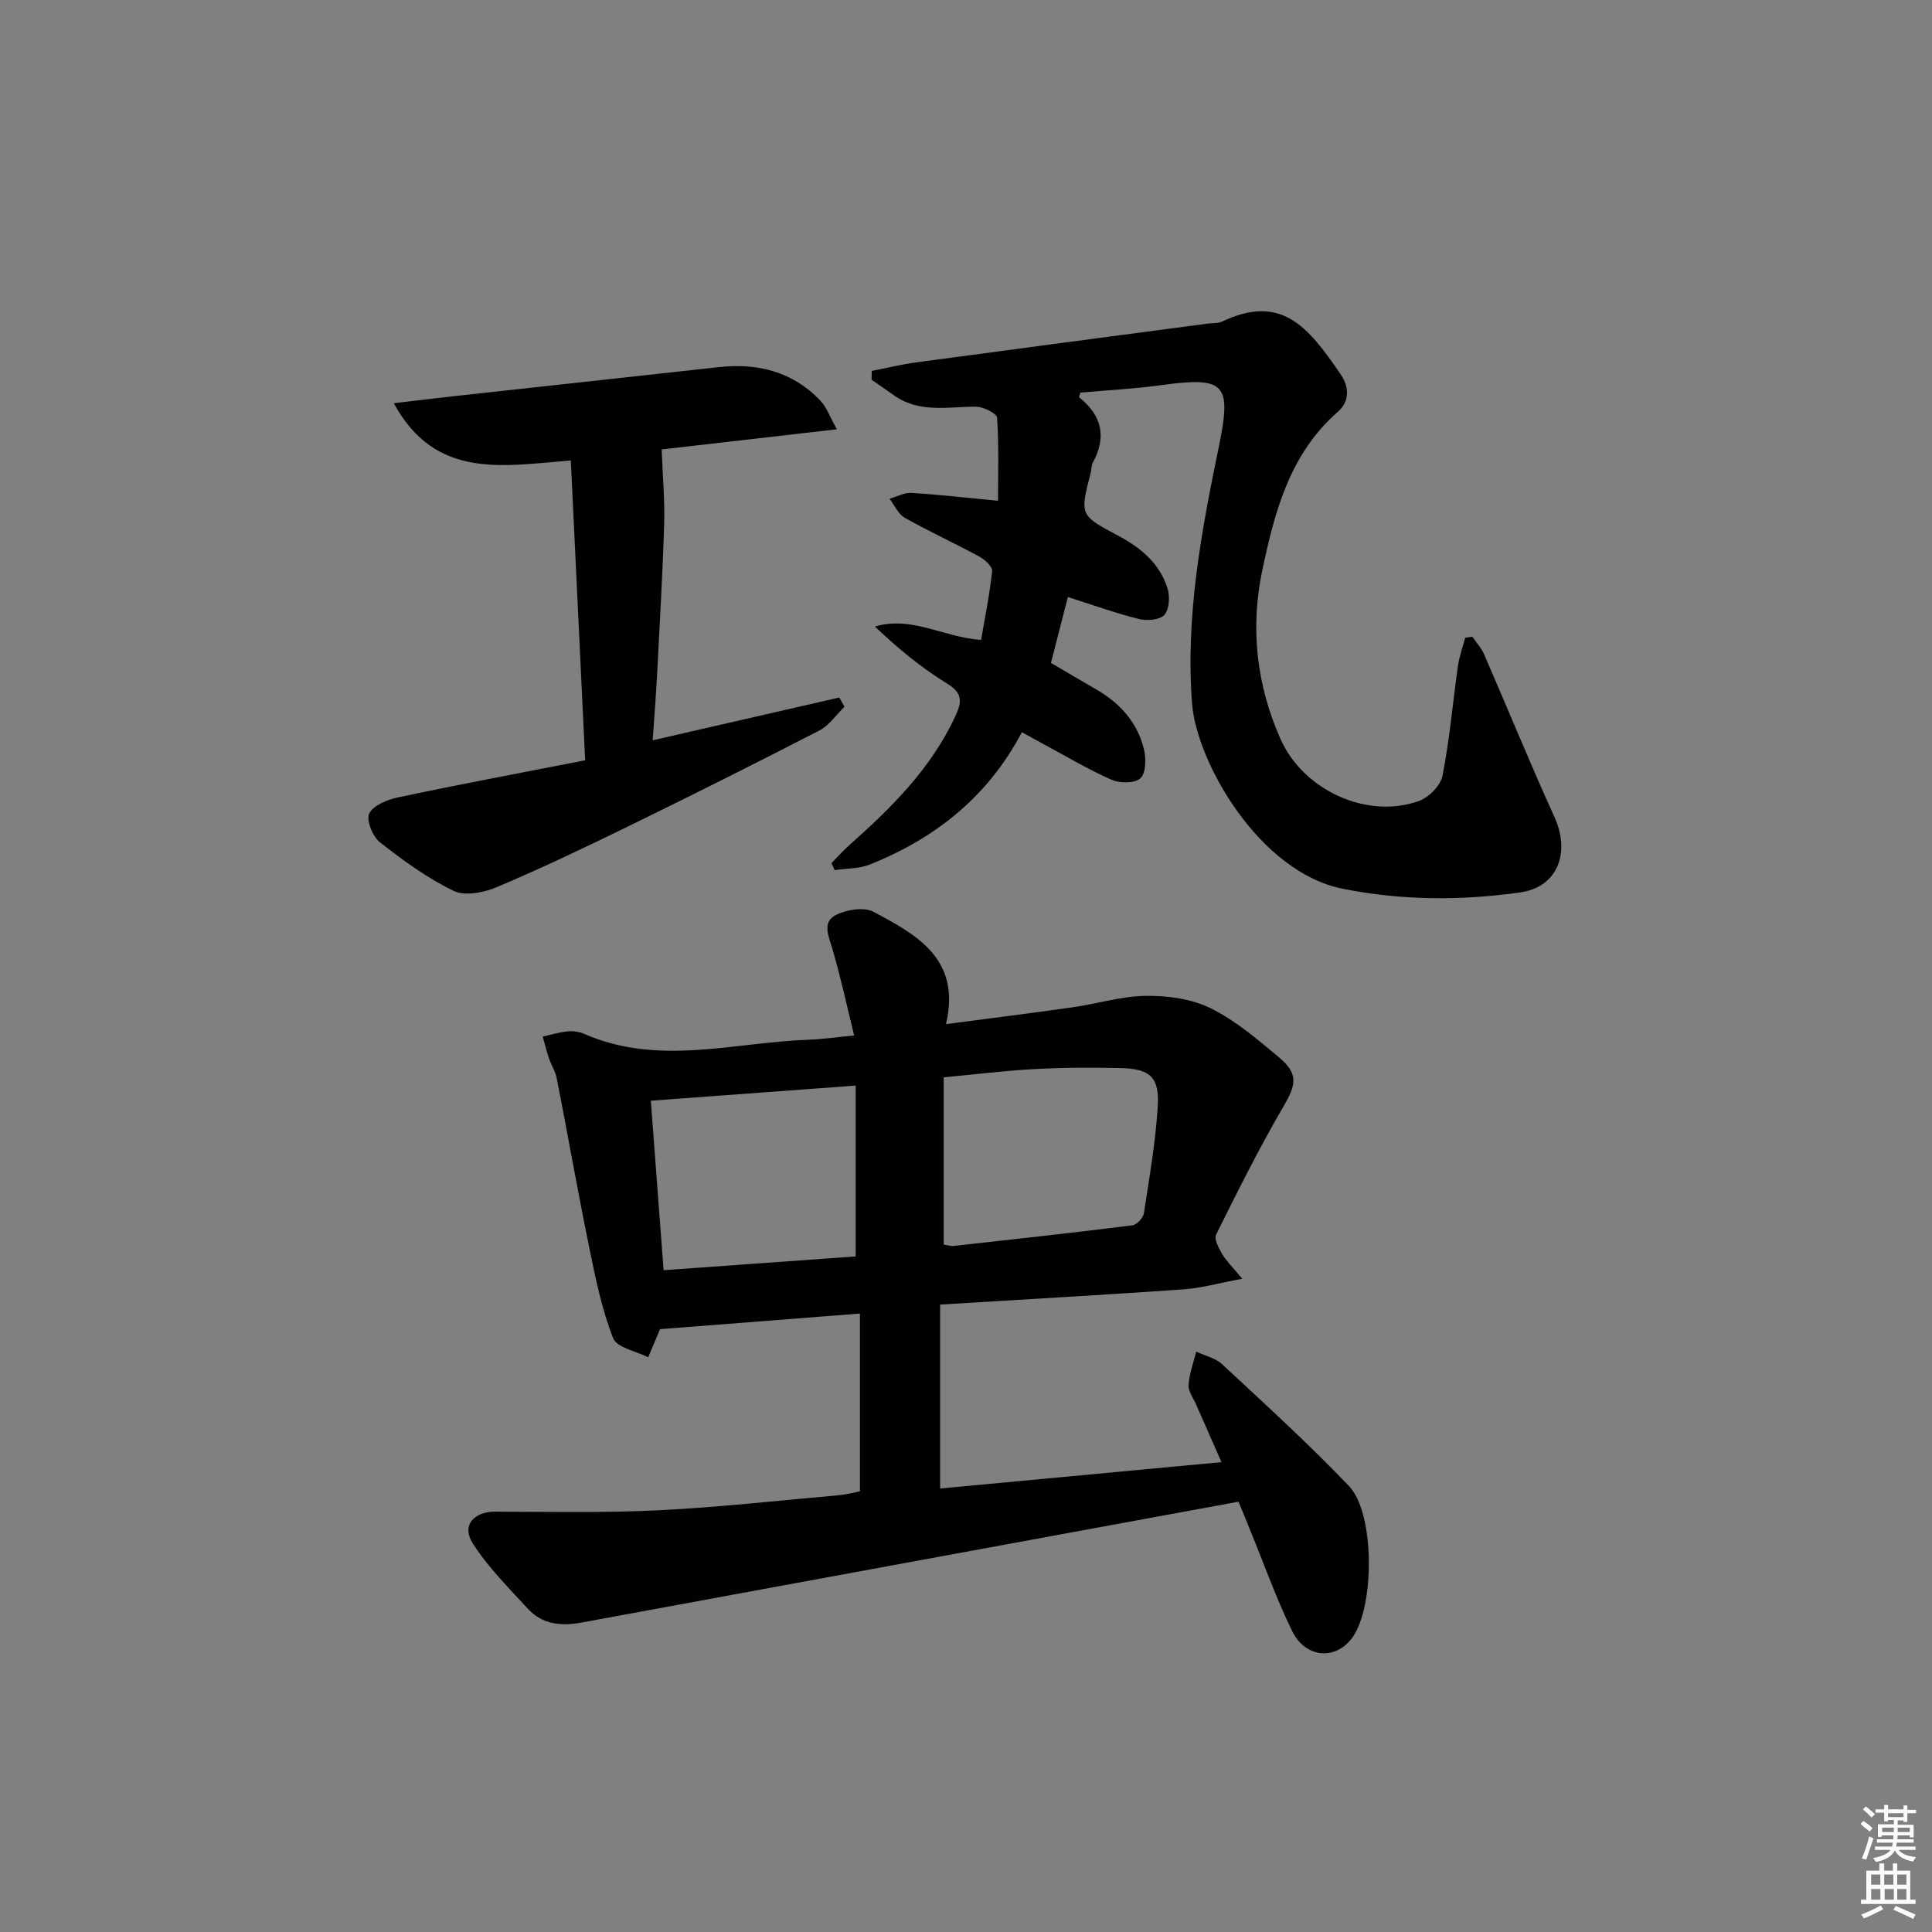 <svg enable-background="new 0 0 400 400" viewBox="0 0 400 400" xmlns="http://www.w3.org/2000/svg"><rect x="0" y="0" width="400" height="400" fill="#808080" stroke="none"/><path d="m385.2 377.6.6-.6c.6.4 1.3.9 1.9 1.5l-.6.7c-.8-.6-1.4-1.1-1.9-1.6zm.3 7.1c.6-1.4 1.1-2.9 1.5-4.5.3.1.6.3.9.4-.5 1.4-1 2.9-1.5 4.4l-.9-.2zm.2-10.1.6-.6c.7.5 1.3 1.1 1.9 1.6l-.7.7c-.6-.6-1.2-1.2-1.8-1.7zm8.4-.8h.8v.9h1.8v.7h-1.8v1.8h-.8v-.3h-1.2v.9h3.3v2.6h-.8v-.4h-2.5c0 .3 0 .6-.1.8h3.4v.7h-3.5c0 .3-.1.6-.1.8h4v.7h-3.5c.7.9 1.9 1.3 3.6 1.5-.2.2-.4.5-.6.9-1.9-.3-3.2-1.1-3.8-2.3-.5 1.1-1.8 2-3.9 2.4-.2-.3-.4-.5-.6-.8 1.9-.4 3.1-.9 3.6-1.7h-3.2v-.7h3.5c.1-.2.1-.5.2-.8h-3.3v-.7h3.4c0-.2 0-.5 0-.8h-2.4v.3h-.8v-2.6h3.3v-.9h-1.2v.3h-.8v-1.8h-1.8v-.7h1.8v-.9h.8v.9h3.2zm-4.4 5.5h2.4c0-.3 0-.6 0-.9h-2.4zm1.2-3.1h3.2v-.8h-3.2zm4.4 2.2h-2.4v.9h2.5v-.9z" fill="#fcfafa"/><path d="m389.2 385.8h.9v1.5h1.8v-1.5h.9v1.5h2.7v6h1.1v.9h-11.3v-.9h1.1v-6h2.7v-1.5zm.2 8.7.5.8c-1.2.6-2.5 1.3-4 1.9-.2-.3-.3-.6-.6-.8 1.6-.6 3-1.3 4.1-1.9zm-2-4.3h1.9v-2.1h-1.9zm0 3.1h1.9v-2.2h-1.9zm2.7-3.1h1.9v-2.1h-1.9zm.1 3.1h1.9v-2.2h-1.9zm2.3 1.3c1.4.6 2.7 1.2 4.1 1.8l-.5.9c-1.5-.7-2.8-1.4-4.1-1.9zm2.2-6.5h-1.9v2.1h1.9zm-1.9 5.2h1.9v-2.2h-1.9z" fill="#fcfafa"/><g fill="#010101"><path d="m256.42 310.91c-45.7 8.4-90.88 16.7-136.05 25.03-4.17.77-8.09.39-11.06-2.85-4-4.36-8.28-8.61-11.43-13.55-2.38-3.72.22-6.59 4.7-6.57 11.29.03 22.61.27 33.88-.29 12.44-.62 24.85-2.02 37.27-3.12 1.48-.13 2.94-.53 4.31-.79 0-12.18 0-24.26 0-36.81-14.03 1.09-27.48 2.14-41.41 3.23.17-.49.04-.03-.15.41-.75 1.81-1.52 3.61-2.28 5.41-2.51-1.28-6.49-1.99-7.26-3.96-2.33-5.95-3.63-12.33-4.92-18.63-2.39-11.69-4.46-23.45-6.75-35.17-.28-1.43-1.14-2.74-1.62-4.14-.5-1.47-.86-2.99-1.28-4.49 1.69-.38 3.36-.9 5.07-1.08 1.13-.11 2.41.03 3.44.48 15.39 6.8 31.09 1.77 46.67 1.24 2.62-.09 5.23-.49 9.29-.88-1.55-6.3-2.81-12.17-4.5-17.92-.78-2.65-2.21-5.55.76-7.04 2.21-1.11 5.8-1.68 7.77-.63 8.92 4.76 18.16 9.72 14.99 23.24 9.24-1.22 17.74-2.27 26.22-3.48 5.09-.73 10.14-2.32 15.21-2.37 4.49-.05 9.42.62 13.37 2.57 5.13 2.53 9.67 6.42 14.13 10.15 4.13 3.45 3.57 5.69.85 10.34-5.01 8.56-9.43 17.48-13.86 26.37-.45.91.53 2.76 1.22 3.96.8 1.39 2.01 2.54 4.19 5.18-4.81.9-8.46 1.94-12.17 2.2-16.58 1.16-33.17 2.09-50.38 3.15v38.08c19.13-1.79 38.38-3.6 58.25-5.46-1.9-4.33-3.56-8.09-5.21-11.85-.59-1.36-1.68-2.78-1.6-4.11.14-2.33 1.01-4.62 1.58-6.92 1.81.85 3.99 1.32 5.38 2.62 8.88 8.27 17.88 16.44 26.25 25.21 5.42 5.68 5.32 25.03.69 31.39-3.43 4.72-9.67 4.3-12.46-1.38-3.28-6.69-5.77-13.77-8.61-20.69-.91-2.28-1.85-4.54-2.49-6.08zm-61.04-53.23c.8.12 1.45.35 2.05.28 12.35-1.37 24.69-2.72 37.02-4.27.91-.11 2.23-1.54 2.38-2.5 1.13-7.35 2.41-14.71 2.87-22.12.38-6.03-1.59-7.78-7.58-7.93-5.98-.15-11.97-.12-17.94.2-6.2.33-12.38 1.11-18.8 1.71zm-18.22-32.92c-14.64 1.08-28.27 2.09-42.41 3.13.89 11.86 1.76 23.35 2.64 35.09 13.71-.98 26.89-1.93 39.77-2.85 0-11.95 0-23.17 0-35.37z"/><path d="m180.49 76.79c3.1-.6 6.18-1.36 9.31-1.78 20.07-2.71 40.15-5.35 60.23-8.01.99-.13 2.09-.01 2.95-.41 12.2-5.79 17.75.84 24.63 10.98 1.75 2.57 1.85 5.53-.64 7.71-9.91 8.66-13.04 20.59-15.6 32.65-2.55 12.01-1.26 23.82 3.76 35.11 4.7 10.56 17.9 16.65 28.63 12.8 2.06-.74 4.5-3.21 4.9-5.25 1.47-7.47 2.11-15.1 3.18-22.66.28-2 1-3.94 1.52-5.9l1.47-.21c.82 1.21 1.85 2.32 2.43 3.63 4.88 11.22 9.51 22.56 14.57 33.7 3.38 7.44.63 14.53-7.11 15.62-12.22 1.71-24.38 1.69-36.68-.75-17.34-3.44-30.31-26.24-31.24-38.36-1.39-18.16 1.96-35.76 5.58-53.35 2.66-12.9 1.21-14.37-11.86-12.58-5.59.77-11.24 1.06-16.84 1.56-.1.4-.33.91-.23.99 4.7 3.75 5.72 8.22 2.78 13.55-.3.55-.22 1.3-.39 1.95-2.29 8.9-2.29 8.9 5.62 13.1 4.69 2.49 8.67 5.77 10.28 10.99.51 1.66.35 4.3-.67 5.44-.95 1.05-3.61 1.27-5.26.85-4.82-1.2-9.52-2.9-14.72-4.55-1.15 4.47-2.28 8.89-3.5 13.64 3.09 1.81 6.2 3.65 9.33 5.46 4.96 2.86 8.61 6.88 9.94 12.49.45 1.9.4 4.87-.75 5.93-1.14 1.07-4.24 1.07-5.95.32-4.85-2.13-9.43-4.88-14.11-7.39-1.45-.78-2.88-1.59-4.48-2.47-7.04 13.38-17.93 21.97-31.45 27.39-2.24.9-4.87.8-7.32 1.17-.22-.48-.44-.96-.65-1.44 1.18-1.21 2.3-2.5 3.57-3.62 8.75-7.77 17.01-15.91 22.05-26.77 1.39-2.99 1.62-4.78-1.72-6.82-5.32-3.26-10.17-7.28-14.91-11.78 7.64-2.28 14.13 2.21 21.98 2.77.78-4.56 1.77-9.38 2.29-14.24.1-.92-1.5-2.39-2.64-3.01-5.11-2.77-10.41-5.2-15.47-8.05-1.35-.76-2.1-2.59-3.13-3.93 1.51-.43 3.05-1.3 4.53-1.21 5.78.36 11.55 1.02 17.93 1.63 0-5.84.2-11.54-.2-17.2-.06-.9-2.85-2.27-4.37-2.28-5.73-.01-11.57 1.37-16.81-2.24-1.61-1.11-3.2-2.23-4.8-3.35 0-.62.02-1.22.04-1.82z"/><path d="m121.15 157.41c-1.01-21.12-1.98-41.31-2.97-62.08-14.06 1.13-28.03 4.02-36.65-11.85 4.58-.54 8.44-1.02 12.31-1.44 18.33-2.02 36.65-4.01 54.98-6.03 8.06-.89 15.27.92 21 6.9 1.32 1.38 1.99 3.39 3.44 5.97-13.41 1.54-25.53 2.93-36.27 4.17.2 5.48.67 10.45.52 15.41-.31 10.31-.92 20.61-1.45 30.91-.23 4.43-.58 8.85-.93 13.9 13.35-3.06 25.99-5.96 38.63-8.86.36.64.72 1.27 1.08 1.91-1.71 1.66-3.15 3.86-5.18 4.91-13.14 6.78-26.36 13.39-39.64 19.88-8.96 4.38-17.98 8.68-27.16 12.56-2.68 1.14-6.6 1.91-8.95.77-5.46-2.64-10.49-6.31-15.28-10.08-1.5-1.18-2.85-4.6-2.18-5.94.86-1.7 3.74-2.86 5.94-3.33 12.77-2.7 25.6-5.11 38.76-7.68z"/></g></svg>